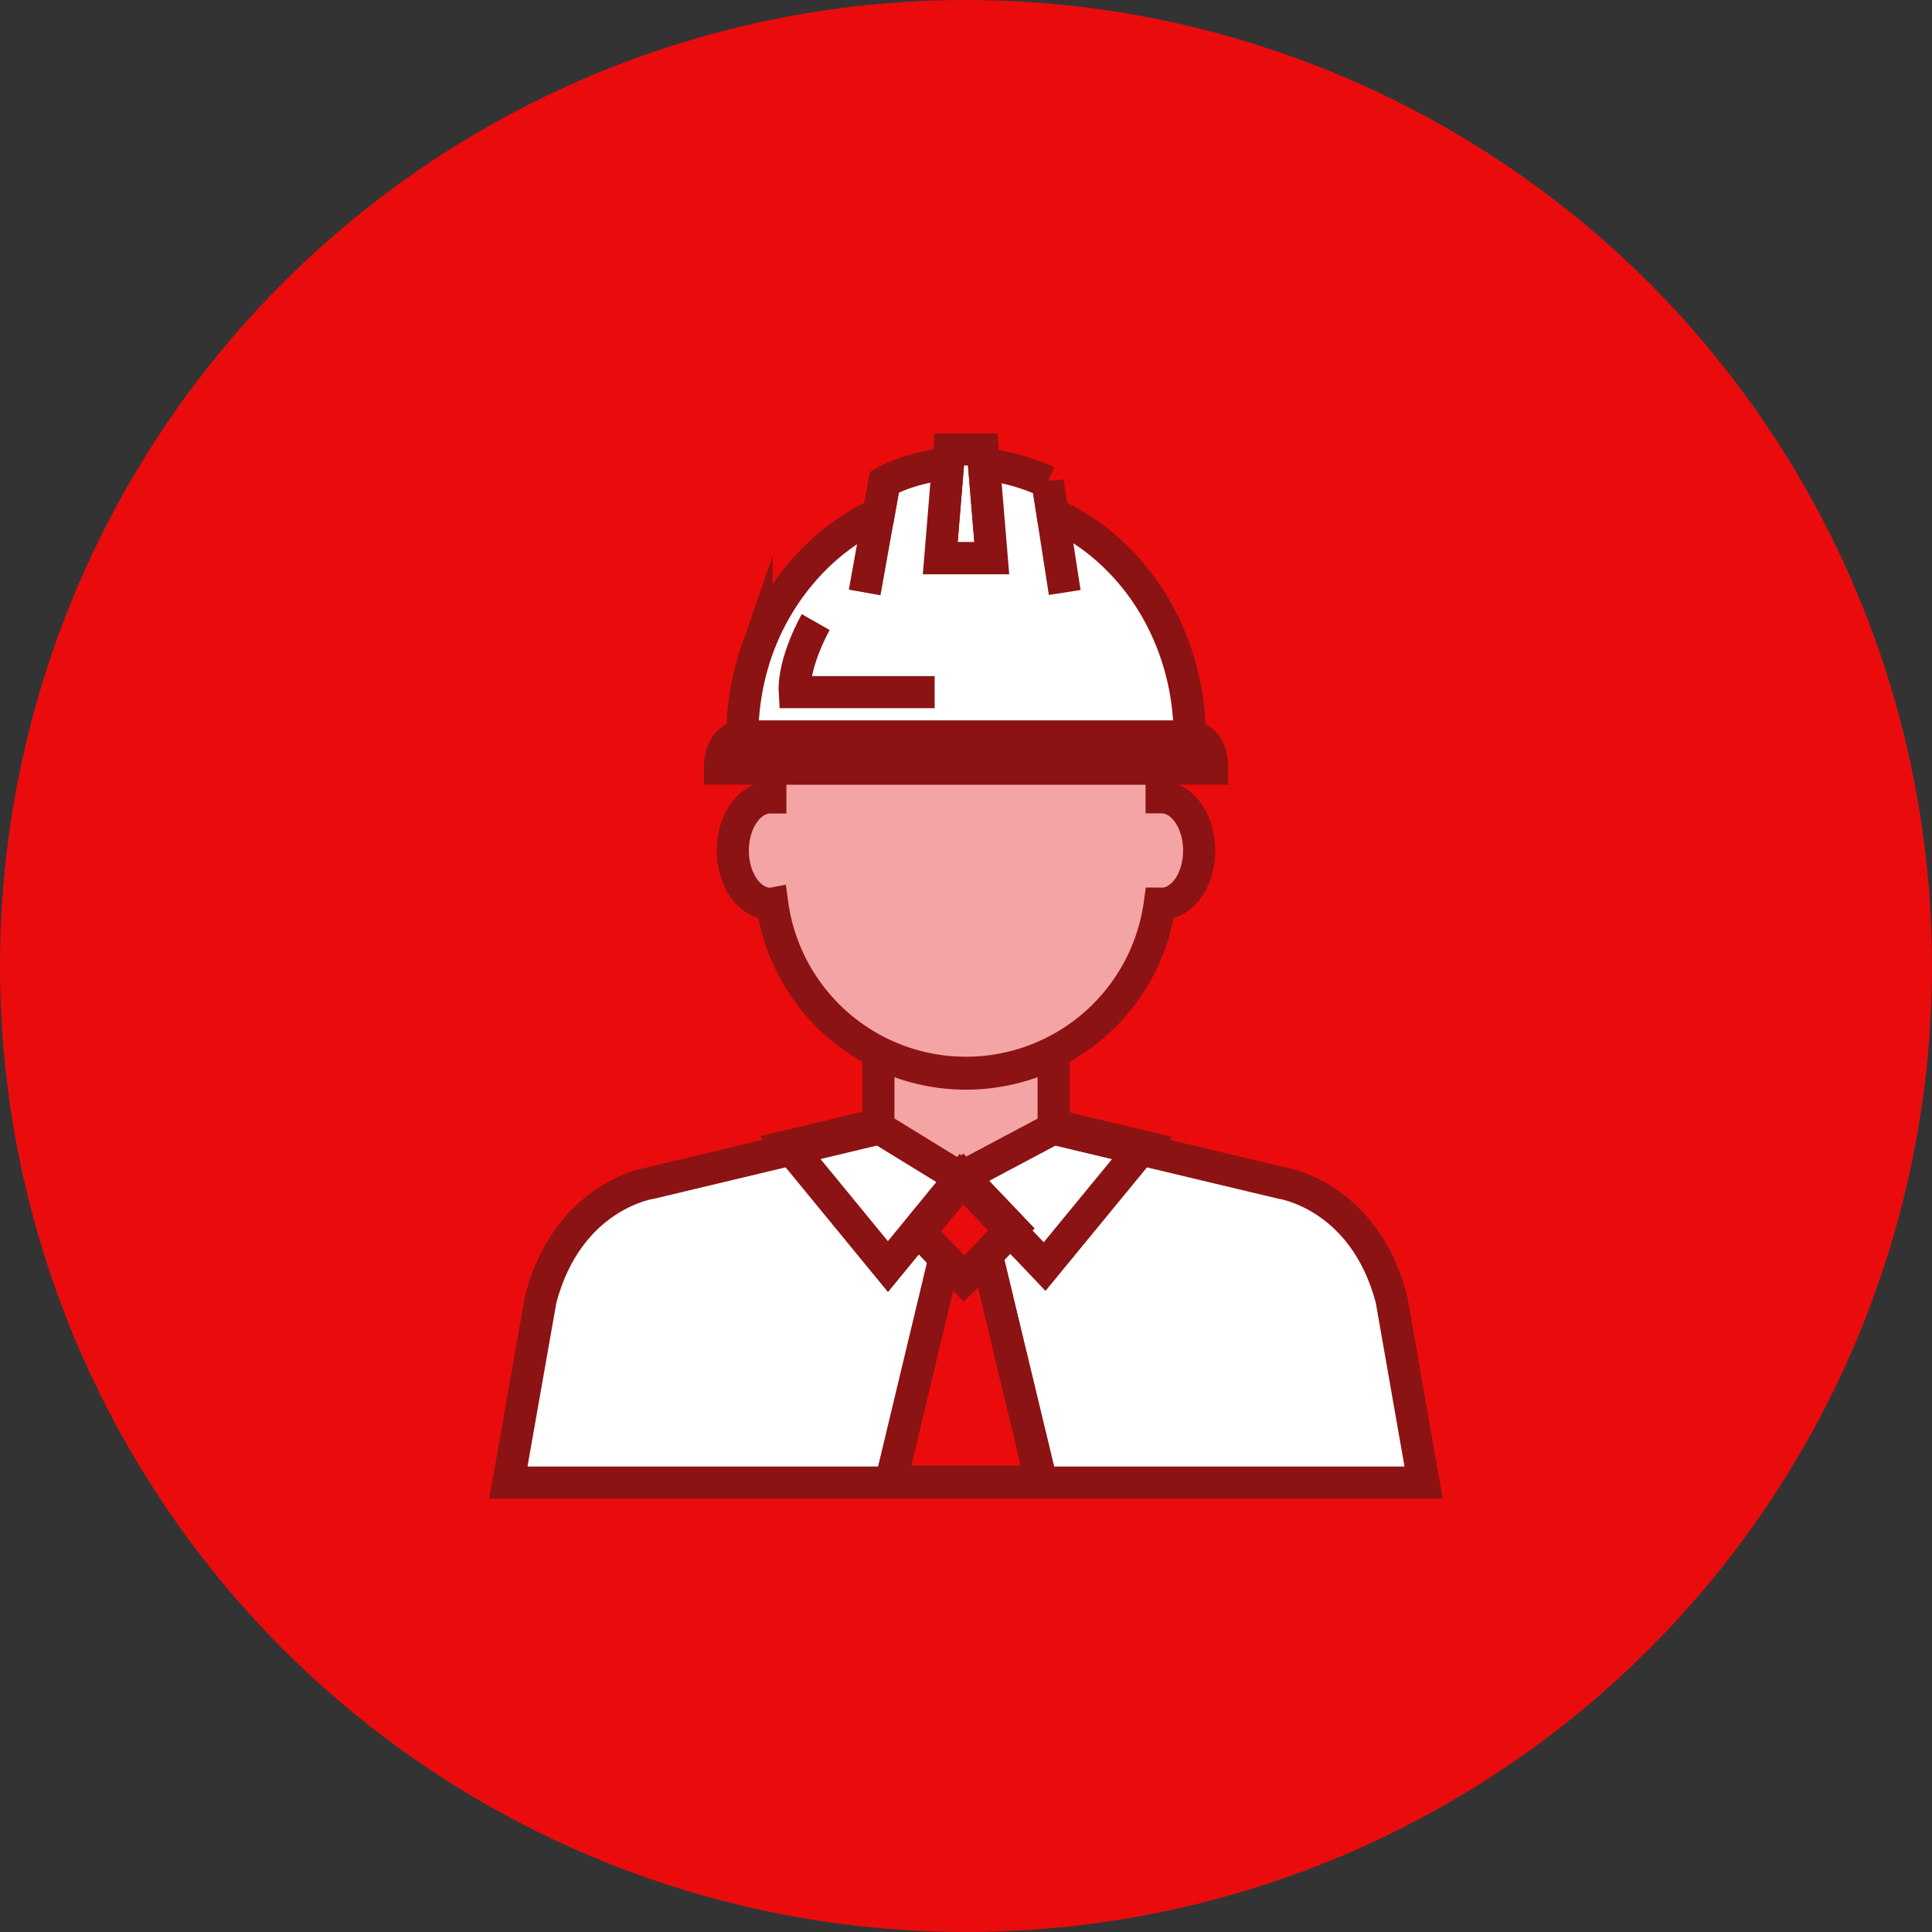 <svg xmlns="http://www.w3.org/2000/svg" viewBox="0 0 771.81 771.81"><rect x="0" y="0" width="771.81" height="771.81" fill="#333333" stroke="none"/><defs><style>.cls-1,.cls-3{fill:#ea0c0c;}.cls-2{fill:#f4a4a4;}.cls-2,.cls-3,.cls-4,.cls-5{stroke:#8c1313;stroke-miterlimit:10;stroke-width:12.83px;}.cls-4{fill:#fff;}.cls-5{fill:#b53333;}</style></defs><g id="Layer_2" data-name="Layer 2"><g id="Layer_3" data-name="Layer 3"><circle class="cls-1" cx="385.9" cy="385.9" r="385.9"/><path class="cls-2" d="M464.05,318.51V310a78.15,78.15,0,0,0-156.3,0v8.56c-8.27,0-15,9.51-15,21.24s6.71,21.23,15,21.23c.25,0,.48,0,.74-.05a78.13,78.13,0,0,0,154.83,0c.25,0,.5.05.73.05,8.29,0,15-9.51,15-21.23S472.34,318.51,464.05,318.51Z"/><path class="cls-2" d="M420.92,420.61v30.17l-37.26,19.81L350.9,450.47V420.61a78.07,78.07,0,0,0,70,0Z"/><polygon class="cls-3" points="403.61 491.53 384.47 471.44 385.16 470.59 404.36 490.74 403.61 491.53"/><path class="cls-4" d="M568.72,592.28H203.08L216,519c11.08-41.87,44.15-46.44,44.15-46.44l56.18-13.4,38.43,46.82,29-35.35.81.85-17,20.78,9.88,10.4-21.4,89.31h59.95L394.33,502l-9.17,8.9,18.44-19.36,13.71,14.41,38.42-46.78,56,13.36s33.08,4.57,44.13,46.44Z"/><polygon class="cls-4" points="383.66 470.59 354.71 505.94 316.28 459.12 350.9 450.86 350.9 450.47 383.66 470.59"/><polygon class="cls-3" points="350.9 450.47 350.9 450.86 316.28 459.12 315.13 457.72 349.38 449.54 350.9 450.47"/><polygon class="cls-4" points="455.73 459.17 417.31 505.94 403.61 491.53 404.36 490.74 385.16 470.59 384.47 471.44 383.66 470.59 420.92 450.78 420.92 450.86 455.73 459.17"/><polygon class="cls-3" points="404.36 490.74 403.61 491.53 384.47 471.44 385.16 470.59 404.36 490.74"/><polygon class="cls-3" points="456.69 458.01 455.73 459.17 420.92 450.86 420.92 450.78 422.63 449.87 456.69 458.01"/><polygon class="cls-3" points="403.61 491.53 385.16 510.88 377.33 502.62 367.45 492.22 384.47 471.44 403.61 491.53"/><polygon class="cls-5" points="404.36 490.74 403.61 491.53 384.47 471.44 385.16 470.59 404.36 490.74"/><polygon class="cls-3" points="415.88 591.93 355.93 591.93 377.33 502.62 385.16 510.88 394.33 501.99 415.88 591.93"/><polygon class="cls-4" points="396.2 223.01 392.61 179.53 385.9 179.53 379.2 179.53 375.62 223.01 396.2 223.01"/><path class="cls-4" d="M475.26,294.27c0-28.81-12.08-58.09-35.67-77.29a85.91,85.91,0,0,0-19.12-11.76l-2-12.66a80.27,80.27,0,0,0-25.4-7.12L396.2,223H375.62l3.1-37.69c-15.56,1.4-25.4,7.24-25.4,7.24l-2.27,12.66c-23.6,10.84-40.73,31.81-48.79,54.94a103.74,103.74,0,0,0-5.7,34.11h178.7"/><line class="cls-3" x1="418.5" y1="192.56" x2="425.34" y2="236.69"/><line class="cls-3" x1="345.43" y1="236.69" x2="353.32" y2="192.56"/><path class="cls-4" d="M325.86,248.51s-9.05,15.89-8.36,28h55.89"/><path class="cls-3" d="M476.26,294.27H295.67s-8.14.31-8.07,12.82H484.21C484.29,294.58,476.26,294.27,476.26,294.27Z"/></g></g></svg>